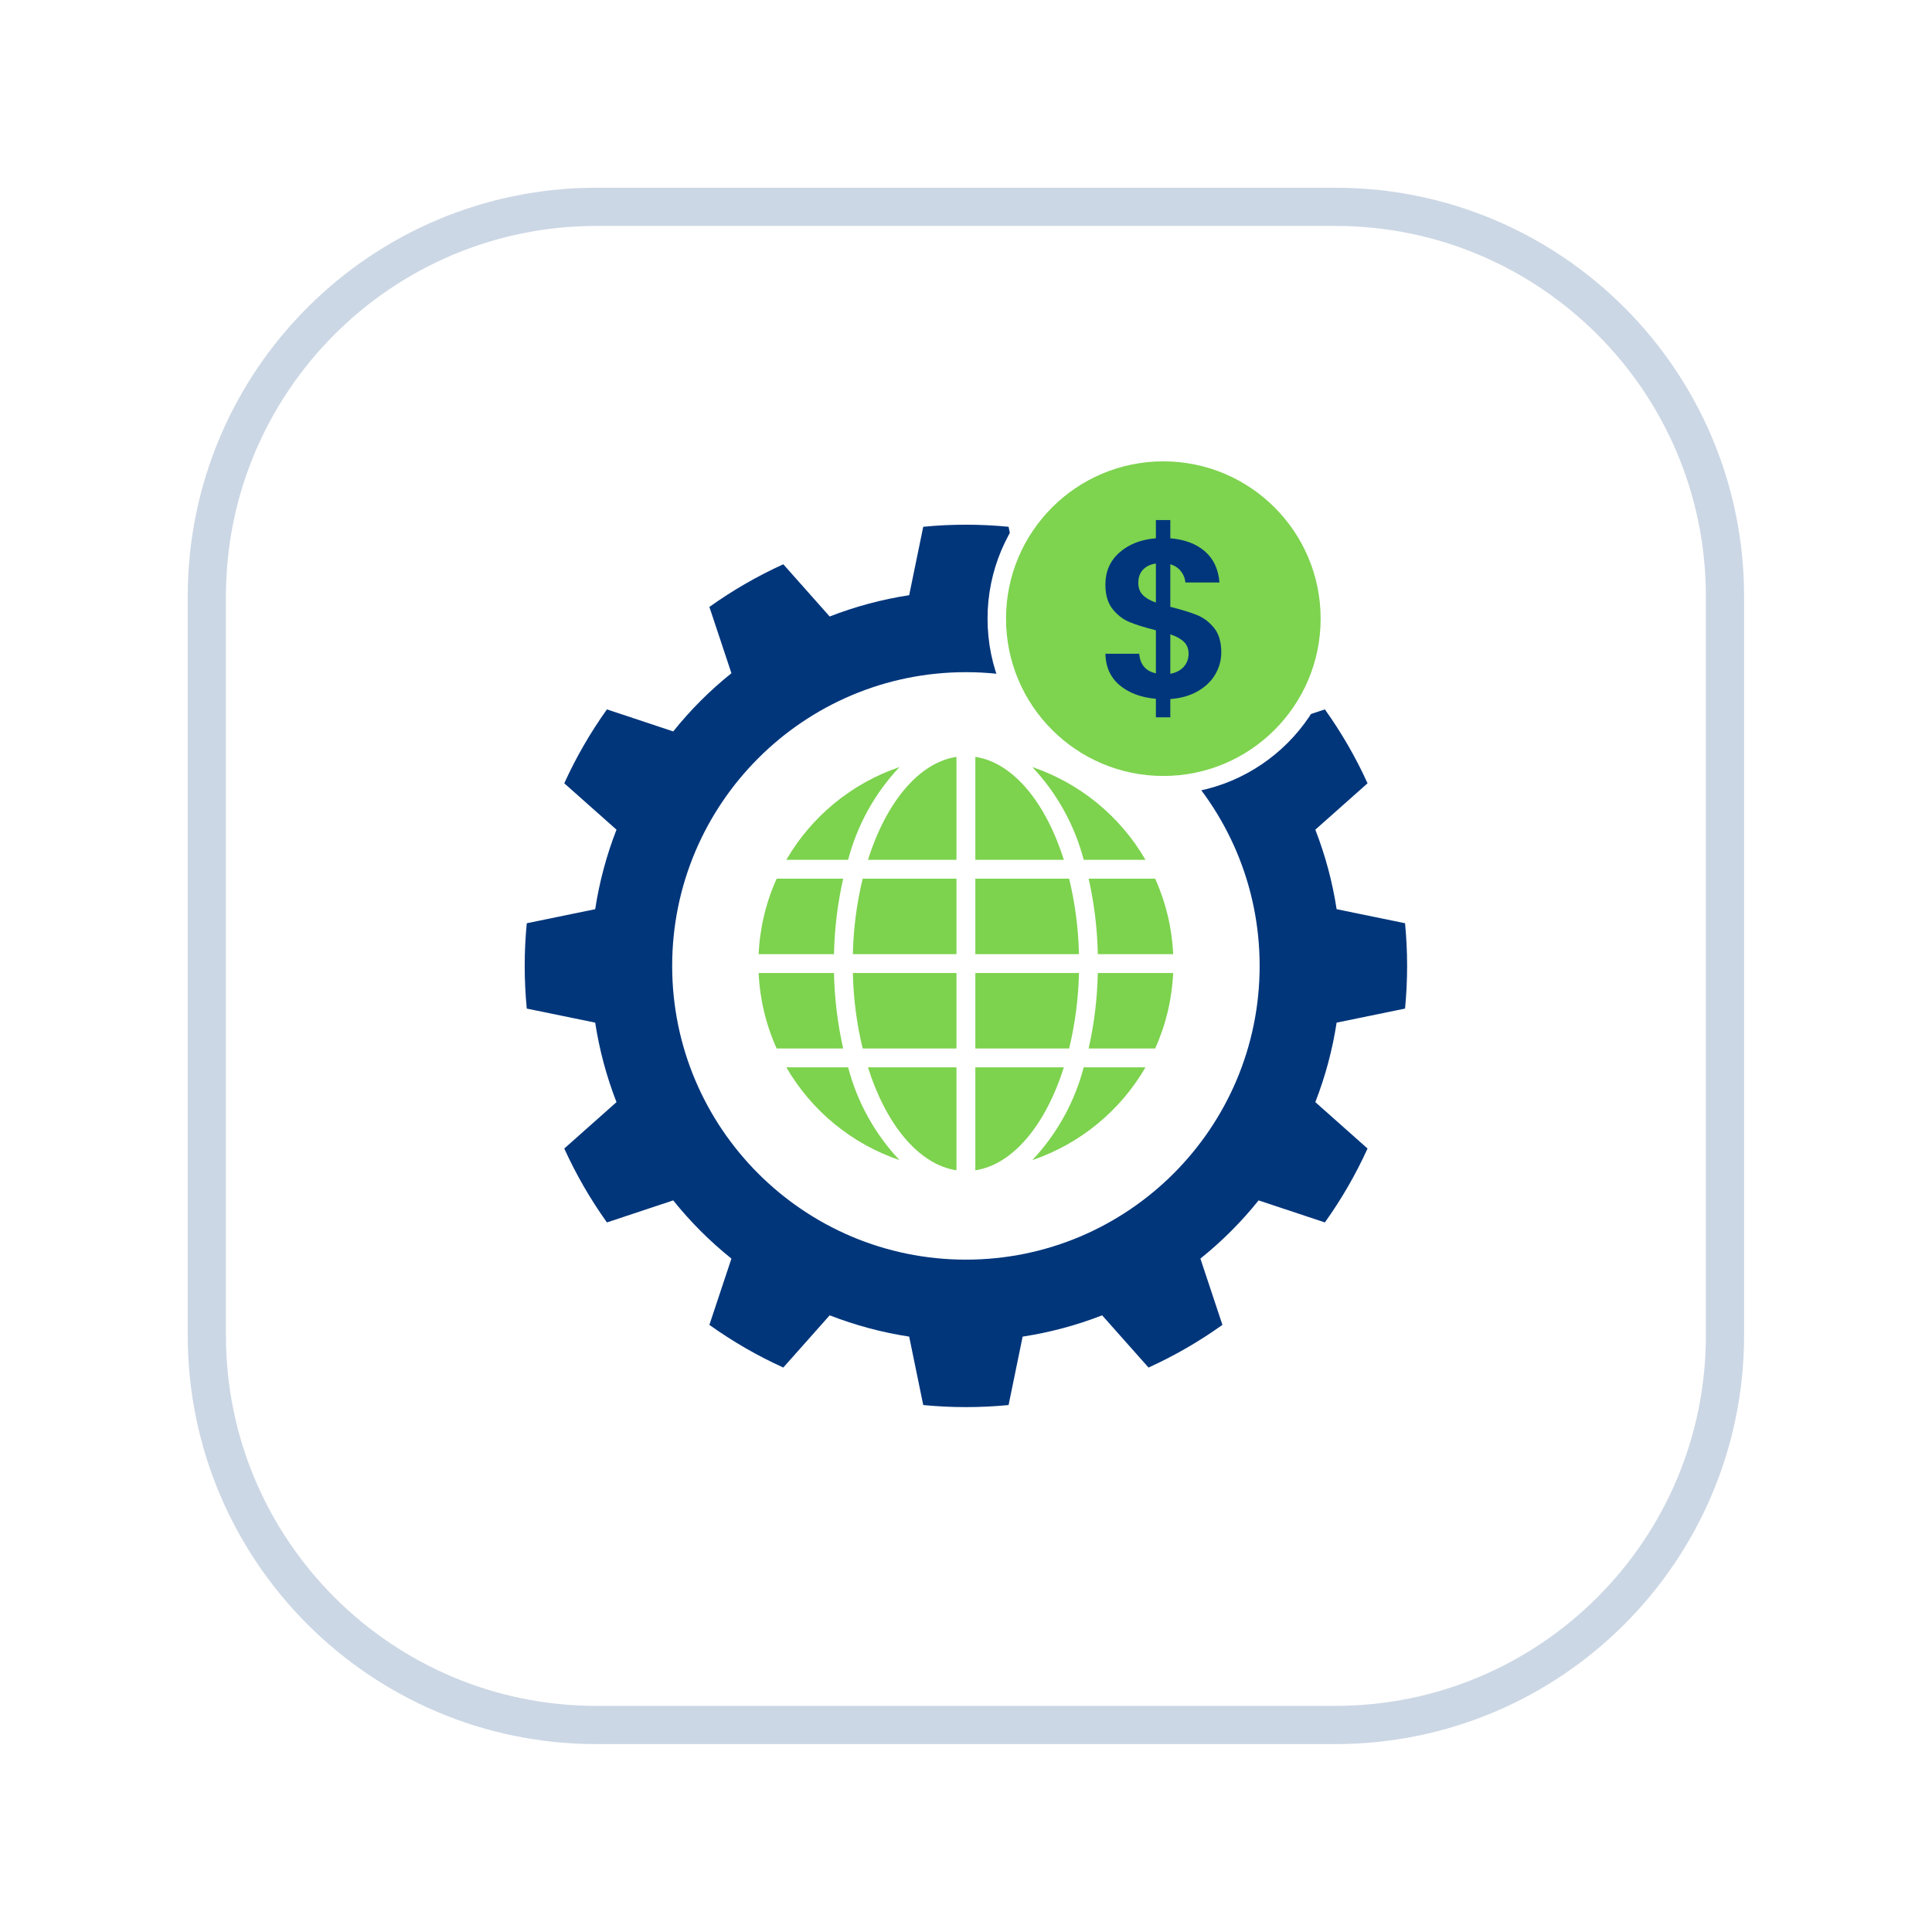 <?xml version="1.0" encoding="UTF-8" standalone="no"?>
<!DOCTYPE svg PUBLIC "-//W3C//DTD SVG 1.1//EN" "http://www.w3.org/Graphics/SVG/1.1/DTD/svg11.dtd">
<svg width="100%" height="100%" viewBox="0 0 494 494" version="1.1" xmlns="http://www.w3.org/2000/svg" xmlns:xlink="http://www.w3.org/1999/xlink" xml:space="preserve" xmlns:serif="http://www.serif.com/" style="fill-rule:evenodd;clip-rule:evenodd;stroke-linejoin:round;stroke-miterlimit:0.73;">
    <g>
        <g>
            <g style="filter:url(#_Effect1);">
                <path d="M435.953,152.488L435.953,341.465C435.953,393.614 393.614,435.953 341.465,435.953L152.488,435.953C100.339,435.953 58,393.614 58,341.465L58,152.488C58,100.339 100.339,58 152.488,58L341.465,58C393.614,58 435.953,100.339 435.953,152.488Z" style="fill:none;stroke:rgb(1,55,125);stroke-opacity:0.2;stroke-width:20px;"/>
            </g>
            <path d="M435.953,152.488L435.953,341.465C435.953,393.614 393.614,435.953 341.465,435.953L152.488,435.953C100.339,435.953 58,393.614 58,341.465L58,152.488C58,100.339 100.339,58 152.488,58L341.465,58C393.614,58 435.953,100.339 435.953,152.488Z" style="fill:white;stroke:white;stroke-width:0.46px;"/>
        </g>
        <g>
            <path d="M249.388,299.237C259.061,297.766 267.393,287.546 272.023,272.908L249.388,272.908L249.388,299.237Z" style="fill:rgb(125,210,78);fill-rule:nonzero;"/>
            <path d="M277.097,272.908C274.774,281.793 270.254,289.952 263.954,296.633C276.147,292.484 286.433,284.051 292.893,272.908L277.097,272.908Z" style="fill:rgb(125,210,78);fill-rule:nonzero;"/>
            <path d="M299.97,248.792L280.704,248.792C280.575,255.286 279.789,261.75 278.358,268.085L295.369,268.085C298.111,262.004 299.673,255.456 299.97,248.792Z" style="fill:rgb(125,210,78);fill-rule:nonzero;"/>
            <path d="M249.388,268.085L273.373,268.085C274.9,261.763 275.741,255.295 275.881,248.792L249.388,248.792L249.388,268.085Z" style="fill:rgb(125,210,78);fill-rule:nonzero;"/>
            <path d="M249.388,193.524L249.388,219.854L272.023,219.854C267.393,205.215 259.061,194.995 249.388,193.524Z" style="fill:rgb(125,210,78);fill-rule:nonzero;"/>
            <path d="M295.369,224.677L278.358,224.677C279.789,231.012 280.575,237.476 280.704,243.969L299.97,243.969C299.673,237.305 298.111,230.758 295.369,224.677Z" style="fill:rgb(125,210,78);fill-rule:nonzero;"/>
            <path d="M292.893,219.854C286.433,208.71 276.147,200.278 263.954,196.129C270.254,202.81 274.774,210.969 277.097,219.854L292.893,219.854Z" style="fill:rgb(125,210,78);fill-rule:nonzero;"/>
            <path d="M249.388,243.969L275.881,243.969C275.741,237.467 274.9,230.999 273.373,224.677L249.388,224.677L249.388,243.969Z" style="fill:rgb(125,210,78);fill-rule:nonzero;"/>
            <path d="M244.565,299.237L244.565,272.908L221.93,272.908C226.56,287.546 234.892,297.766 244.565,299.237Z" style="fill:rgb(125,210,78);fill-rule:nonzero;"/>
            <path d="M244.565,248.792L218.071,248.792C218.212,255.295 219.053,261.763 220.579,268.085L244.565,268.085L244.565,248.792Z" style="fill:rgb(125,210,78);fill-rule:nonzero;"/>
            <path d="M244.565,224.677L220.579,224.677C219.053,230.999 218.212,237.467 218.071,243.969L244.565,243.969L244.565,224.677Z" style="fill:rgb(125,210,78);fill-rule:nonzero;"/>
            <path d="M244.565,193.524C234.892,194.995 226.56,205.215 221.93,219.854L244.565,219.854L244.565,193.524Z" style="fill:rgb(125,210,78);fill-rule:nonzero;"/>
            <path d="M193.982,243.969L213.248,243.969C213.378,237.476 214.164,231.012 215.595,224.677L198.584,224.677C195.842,230.758 194.28,237.305 193.982,243.969Z" style="fill:rgb(125,210,78);fill-rule:nonzero;"/>
            <path d="M229.999,296.633C223.699,289.952 219.179,281.793 216.856,272.908L201.06,272.908C207.52,284.051 217.805,292.484 229.999,296.633Z" style="fill:rgb(125,210,78);fill-rule:nonzero;"/>
            <path d="M229.999,196.129C217.805,200.278 207.52,208.71 201.06,219.854L216.856,219.854C219.179,210.969 223.699,202.81 229.999,196.129Z" style="fill:rgb(125,210,78);fill-rule:nonzero;"/>
            <path d="M198.584,268.085L215.595,268.085C214.164,261.75 213.378,255.286 213.248,248.792L193.982,248.792C194.28,255.456 195.842,262.004 198.584,268.085Z" style="fill:rgb(125,210,78);fill-rule:nonzero;"/>
            <path d="M257.887,134.692L261.481,152.188C268.436,153.253 275.253,155.079 281.809,157.635L293.67,144.28C300.307,147.297 306.636,150.951 312.568,155.19L306.932,172.14C312.423,176.539 317.414,181.53 321.813,187.021L338.762,181.385C343.001,187.317 346.655,193.646 349.673,200.283L336.318,212.144C338.874,218.699 340.7,225.516 341.765,232.472L359.261,236.066C359.966,243.322 359.966,250.63 359.261,257.887L341.765,261.481C340.7,268.436 338.874,275.253 336.318,281.809L349.673,293.67C346.655,300.307 343.001,306.636 338.762,312.568L321.813,306.932C317.414,312.423 312.423,317.414 306.932,321.813L312.568,338.762C306.636,343.001 300.307,346.655 293.67,349.673L281.809,336.318C275.253,338.874 268.436,340.7 261.481,341.765L257.887,359.261C250.63,359.966 243.322,359.966 236.066,359.261L232.472,341.765C225.516,340.7 218.699,338.874 212.144,336.318L200.283,349.673C193.646,346.655 187.317,343.001 181.385,338.762L187.021,321.813C181.53,317.414 176.539,312.423 172.14,306.932L155.19,312.568C150.951,306.636 147.297,300.307 144.28,293.67L157.635,281.809C155.079,275.253 153.253,268.436 152.188,261.481L134.692,257.887C133.987,250.63 133.987,243.322 134.692,236.066L152.188,232.472C153.253,225.516 155.079,218.699 157.635,212.144L144.28,200.283C147.297,193.646 150.951,187.317 155.19,181.385L172.14,187.021C176.539,181.53 181.53,176.539 187.021,172.14L181.385,155.19C187.317,150.951 193.646,147.297 200.283,144.28L212.144,157.635C218.699,155.079 225.516,153.253 232.472,152.188L236.066,134.692C243.322,133.987 250.63,133.987 257.887,134.692ZM246.976,171.87C288.429,171.87 322.082,205.524 322.082,246.976C322.082,288.429 288.429,322.082 246.976,322.082C205.524,322.082 171.87,288.429 171.87,246.976C171.87,205.524 205.524,171.87 246.976,171.87Z" style="fill:rgb(1,54,123);"/>
            <circle cx="297.456" cy="158.187" r="40.222" style="fill:none;stroke:white;stroke-width:9.45px;stroke-linecap:round;stroke-miterlimit:0.349;"/>
            <circle cx="297.456" cy="158.187" r="40.222" style="fill:rgb(126,211,79);"/>
            <path d="M312.272,166.805C312.272,168.804 311.762,170.677 310.744,172.426C309.726,174.175 308.227,175.616 306.247,176.75C304.268,177.883 301.933,178.546 299.243,178.738L299.243,183.408L295.554,183.408L295.554,178.681C291.711,178.335 288.617,177.172 286.272,175.193C283.928,173.214 282.717,170.533 282.641,167.151L291.288,167.151C291.518,169.918 292.94,171.59 295.554,172.167L295.554,161.156C292.787,160.464 290.558,159.772 288.867,159.081C287.176,158.389 285.715,157.274 284.485,155.737C283.256,154.2 282.641,152.105 282.641,149.453C282.641,146.11 283.842,143.381 286.244,141.267C288.646,139.154 291.749,137.943 295.554,137.636L295.554,132.966L299.243,132.966L299.243,137.636C302.933,137.943 305.882,139.058 308.092,140.979C310.302,142.901 311.541,145.553 311.81,148.935L303.106,148.935C302.99,147.82 302.596,146.85 301.924,146.023C301.251,145.197 300.358,144.611 299.243,144.265L299.243,155.161C302.126,155.891 304.403,156.592 306.074,157.265C307.746,157.937 309.197,159.033 310.427,160.551C311.657,162.069 312.272,164.154 312.272,166.805ZM291.057,149.05C291.057,150.318 291.442,151.346 292.21,152.134C292.979,152.922 294.093,153.566 295.554,154.065L295.554,144.092C294.17,144.284 293.075,144.803 292.268,145.649C291.461,146.494 291.057,147.628 291.057,149.05ZM299.243,172.282C300.704,172.013 301.847,171.417 302.673,170.495C303.5,169.572 303.913,168.458 303.913,167.151C303.913,165.883 303.509,164.865 302.702,164.096C301.895,163.327 300.742,162.693 299.243,162.194L299.243,172.282Z" style="fill:rgb(1,54,124);fill-rule:nonzero;"/>
        </g>
    </g>
    <defs>
        <filter id="_Effect1" filterUnits="userSpaceOnUse" x="-48" y="-48" width="589.953" height="589.953">
            <feGaussianBlur in="SourceGraphic" stdDeviation="16"/>
        </filter>
    </defs>
</svg>

